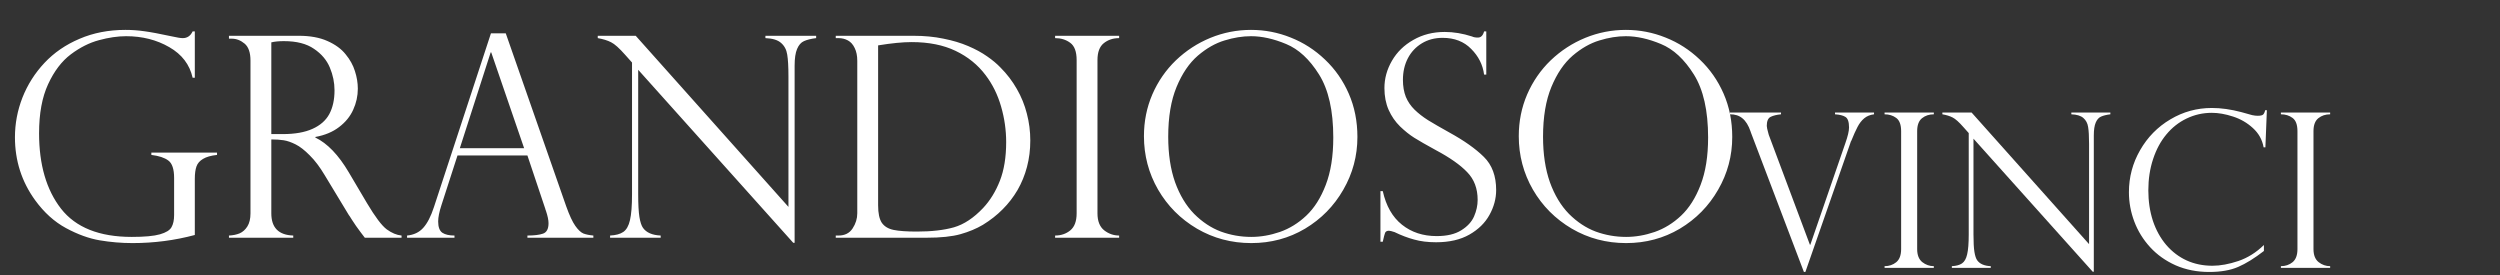 <svg width="463" height="51" viewBox="0 0 463 51" fill="none" xmlns="http://www.w3.org/2000/svg">
<rect x="0" y="0" width="463" height="51" fill="#333333" stroke="none"/>
<path d="M36.08 14.398H35.674C35.132 11.96 33.693 10.073 31.357 8.735C29.021 7.381 26.355 6.704 23.359 6.704C21.802 6.704 20.126 6.95 18.332 7.44C16.555 7.914 14.82 8.786 13.127 10.056C11.434 11.325 10.029 13.17 8.912 15.591C7.795 17.994 7.236 21.024 7.236 24.681C7.236 30.504 8.59 35.158 11.299 38.645C14.024 42.133 18.391 43.876 24.4 43.876C26.77 43.876 28.514 43.715 29.631 43.394C30.748 43.072 31.459 42.632 31.764 42.073C32.085 41.515 32.246 40.761 32.246 39.813V32.958C32.246 31.333 31.891 30.258 31.18 29.733C30.486 29.209 29.436 28.862 28.031 28.692V28.261H40.193V28.692C39.076 28.811 38.213 29.056 37.603 29.429C36.994 29.784 36.588 30.25 36.385 30.825C36.182 31.401 36.08 32.162 36.08 33.11V43.52C32.356 44.519 28.514 45.019 24.553 45.019C22.505 45.019 20.482 44.849 18.484 44.511C16.487 44.172 14.405 43.419 12.238 42.251C10.072 41.083 8.159 39.356 6.5 37.071C4.012 33.635 2.768 29.75 2.768 25.417C2.768 22.895 3.233 20.44 4.164 18.054C5.112 15.667 6.466 13.534 8.227 11.655C10.004 9.759 12.171 8.27 14.727 7.187C17.283 6.086 20.118 5.536 23.232 5.536C24.434 5.536 25.611 5.621 26.762 5.79C27.913 5.942 29.631 6.264 31.916 6.755C32.813 6.958 33.456 7.06 33.846 7.06C34.675 7.06 35.285 6.645 35.674 5.815H36.08V14.398ZM42.91 7.161H42.402V6.628H55.352C57.434 6.628 59.194 6.95 60.633 7.593C62.089 8.236 63.214 9.057 64.01 10.056C64.822 11.037 65.398 12.079 65.736 13.179C66.092 14.279 66.269 15.362 66.269 16.429C66.269 17.783 65.982 19.086 65.406 20.339C64.848 21.575 63.976 22.641 62.791 23.538C61.623 24.435 60.159 25.045 58.398 25.366V25.468C60.633 26.551 62.698 28.701 64.594 31.917L67.971 37.63C69.494 40.186 70.713 41.802 71.627 42.48C72.558 43.157 73.472 43.537 74.369 43.622V44.028H67.564C67.277 43.656 67.006 43.3 66.752 42.962C66.498 42.606 66.227 42.234 65.939 41.845C65.77 41.591 65.516 41.21 65.178 40.702C64.856 40.177 64.662 39.881 64.594 39.813L60.125 32.425C59.228 30.918 58.305 29.7 57.357 28.769C56.426 27.821 55.555 27.144 54.742 26.737C53.93 26.331 53.193 26.077 52.533 25.976C51.89 25.874 51.128 25.823 50.248 25.823V39.509C50.248 42.166 51.602 43.537 54.31 43.622V44.028H42.402V43.622C43.147 43.588 43.807 43.453 44.383 43.216C44.958 42.962 45.432 42.539 45.805 41.946C46.194 41.337 46.389 40.524 46.389 39.509V11.224C46.389 9.734 46.025 8.685 45.297 8.075C44.569 7.466 43.773 7.161 42.91 7.161ZM50.248 24.833H52.381C54.615 24.833 56.443 24.511 57.865 23.868C59.304 23.225 60.345 22.311 60.988 21.126C61.632 19.924 61.953 18.46 61.953 16.733C61.953 15.295 61.665 13.89 61.09 12.519C60.514 11.13 59.533 9.971 58.145 9.04C56.773 8.092 54.92 7.618 52.584 7.618C51.636 7.618 50.857 7.694 50.248 7.847V24.833ZM93.666 6.171L104.863 38.214C105.456 39.873 106.014 41.075 106.539 41.819C107.064 42.564 107.563 43.038 108.037 43.241C108.528 43.427 109.146 43.554 109.891 43.622V44.028H97.678V43.622C98.93 43.622 99.895 43.504 100.572 43.267C101.249 43.03 101.588 42.386 101.588 41.337C101.588 40.761 101.427 39.991 101.105 39.026C101.038 38.891 101.004 38.789 101.004 38.722L97.678 28.794H84.728L81.758 37.985C81.352 39.238 81.148 40.245 81.148 41.007C81.148 42.056 81.411 42.759 81.936 43.114C82.46 43.453 83.205 43.622 84.17 43.622V44.028H75.385V43.622C76.637 43.504 77.636 43.03 78.381 42.2C79.143 41.354 79.803 40.076 80.361 38.366L90.924 6.171H93.666ZM85.16 27.448H97.068L90.975 9.7H90.873L85.16 27.448ZM151.15 6.628V7.06C150.202 7.178 149.449 7.364 148.891 7.618C148.349 7.855 147.926 8.338 147.621 9.065C147.316 9.776 147.164 10.809 147.164 12.163V44.968H146.91L118.193 12.925V35.929C118.193 37.842 118.27 39.263 118.422 40.194C118.574 41.125 118.794 41.794 119.082 42.2C119.708 43.08 120.8 43.554 122.357 43.622V44.028H112.988V43.622C114.038 43.571 114.85 43.351 115.426 42.962C116.018 42.556 116.433 41.828 116.67 40.778C116.924 39.712 117.051 38.112 117.051 35.98V11.579L115.807 10.183C114.706 8.93 113.826 8.143 113.166 7.821C112.506 7.483 111.685 7.229 110.703 7.06V6.628H117.736L146.021 38.315V14.169C146.021 12.358 145.945 11.004 145.793 10.106C145.658 9.209 145.277 8.49 144.65 7.948C144.041 7.407 143.076 7.11 141.756 7.06V6.628H151.15ZM154.781 7.06V6.628H169.178C171.192 6.628 173.046 6.806 174.738 7.161C176.448 7.5 177.971 7.957 179.309 8.532C180.663 9.108 181.831 9.743 182.812 10.437C183.794 11.114 184.624 11.808 185.301 12.519C186.486 13.704 187.493 15.024 188.322 16.48C189.152 17.918 189.77 19.442 190.176 21.05C190.599 22.658 190.811 24.317 190.811 26.026C190.811 27.736 190.607 29.361 190.201 30.901C189.795 32.442 189.211 33.872 188.449 35.192C187.688 36.496 186.773 37.681 185.707 38.747C184.658 39.813 183.43 40.778 182.025 41.642C180.824 42.352 179.444 42.928 177.887 43.368C176.329 43.808 174.222 44.028 171.564 44.028H154.781V43.622H155.289C156.457 43.622 157.329 43.182 157.904 42.302C158.48 41.422 158.768 40.491 158.768 39.509V11.274C158.768 10.326 158.607 9.531 158.285 8.888C157.98 8.244 157.566 7.779 157.041 7.491C156.516 7.203 155.932 7.06 155.289 7.06H154.781ZM162.627 8.405V38.036C162.627 39.492 162.855 40.567 163.312 41.261C163.786 41.938 164.514 42.378 165.496 42.581C166.478 42.784 167.917 42.886 169.812 42.886C172.521 42.886 174.806 42.623 176.668 42.099C178.53 41.557 180.333 40.364 182.076 38.519C183.363 37.148 184.395 35.472 185.174 33.491C185.952 31.511 186.342 29.116 186.342 26.306C186.342 24.088 186.029 21.896 185.402 19.73C184.776 17.546 183.82 15.608 182.533 13.915C181.094 12.002 179.241 10.504 176.973 9.421C174.721 8.338 172.005 7.796 168.822 7.796C167.18 7.796 165.115 7.999 162.627 8.405ZM207.264 6.628V7.06C206.146 7.06 205.199 7.373 204.42 7.999C203.641 8.625 203.252 9.666 203.252 11.122V39.509C203.252 40.948 203.667 41.997 204.496 42.657C205.326 43.3 206.248 43.622 207.264 43.622V44.028H195.406V43.622C196.49 43.622 197.421 43.309 198.199 42.683C198.995 42.039 199.393 40.981 199.393 39.509V11.122C199.393 9.565 198.995 8.498 198.199 7.923C197.421 7.347 196.49 7.06 195.406 7.06V6.628H207.264ZM251.393 25.366C251.393 28.87 250.521 32.129 248.777 35.142C247.051 38.155 244.689 40.558 241.693 42.352C238.697 44.13 235.38 45.019 231.74 45.019C228.084 45.019 224.732 44.13 221.686 42.352C218.639 40.558 216.235 38.146 214.475 35.116C212.731 32.086 211.859 28.785 211.859 25.214C211.859 22.472 212.376 19.899 213.408 17.495C214.458 15.075 215.913 12.967 217.775 11.173C219.654 9.379 221.787 7.991 224.174 7.009C226.577 6.027 229.083 5.536 231.689 5.536C234.245 5.536 236.7 6.01 239.053 6.958C241.406 7.889 243.513 9.243 245.375 11.021C247.254 12.798 248.727 14.905 249.793 17.343C250.859 19.78 251.393 22.455 251.393 25.366ZM246.924 25.468C246.924 20.491 246.044 16.598 244.283 13.788C242.523 10.978 240.492 9.099 238.189 8.151C235.887 7.187 233.721 6.704 231.689 6.704C230.115 6.704 228.482 6.966 226.789 7.491C225.096 7.999 223.446 8.938 221.838 10.31C220.247 11.681 218.935 13.61 217.902 16.099C216.87 18.587 216.354 21.659 216.354 25.315C216.354 28.532 216.777 31.341 217.623 33.745C218.486 36.132 219.663 38.087 221.152 39.61C222.659 41.117 224.309 42.209 226.104 42.886C227.915 43.546 229.794 43.876 231.74 43.876C233.484 43.876 235.244 43.571 237.021 42.962C238.816 42.336 240.449 41.328 241.922 39.94C243.411 38.535 244.613 36.64 245.527 34.253C246.458 31.849 246.924 28.921 246.924 25.468ZM275.26 13.813H274.854C274.617 12.002 273.821 10.42 272.467 9.065C271.13 7.694 269.361 7.009 267.16 7.009C265.721 7.009 264.443 7.347 263.326 8.024C262.209 8.701 261.346 9.624 260.736 10.792C260.127 11.96 259.822 13.297 259.822 14.804C259.822 15.972 260 17.013 260.355 17.927C260.728 18.824 261.27 19.619 261.98 20.314C262.691 21.008 263.529 21.659 264.494 22.269C265.459 22.861 266.762 23.614 268.404 24.528C271.146 26.035 273.279 27.541 274.803 29.048C276.326 30.537 277.088 32.586 277.088 35.192C277.088 36.783 276.673 38.324 275.844 39.813C275.031 41.286 273.796 42.496 272.137 43.444C270.478 44.392 268.421 44.866 265.967 44.866C264.426 44.866 263.064 44.697 261.879 44.358C260.694 44.037 259.492 43.58 258.273 42.987C257.766 42.818 257.419 42.733 257.232 42.733C256.877 42.733 256.64 42.86 256.521 43.114C256.42 43.368 256.276 43.918 256.09 44.765H255.658V35.395H256.09C256.699 38.138 257.884 40.211 259.645 41.616C261.405 43.021 263.546 43.724 266.068 43.724C267.964 43.724 269.479 43.368 270.613 42.657C271.764 41.946 272.56 41.083 273 40.067C273.44 39.052 273.66 38.036 273.66 37.02C273.66 34.922 273.017 33.212 271.73 31.892C270.461 30.554 268.523 29.192 265.916 27.804C264.122 26.822 262.793 26.06 261.93 25.519C261.066 24.977 260.186 24.274 259.289 23.411C258.409 22.548 257.706 21.532 257.182 20.364C256.657 19.179 256.395 17.825 256.395 16.302C256.395 14.541 256.86 12.857 257.791 11.249C258.722 9.641 260.042 8.354 261.752 7.39C263.462 6.408 265.4 5.917 267.566 5.917C269.208 5.917 270.893 6.196 272.619 6.755C272.89 6.89 273.254 6.958 273.711 6.958C274.27 6.958 274.65 6.577 274.854 5.815H275.26V13.813ZM320.811 25.366C320.811 28.87 319.939 32.129 318.195 35.142C316.469 38.155 314.107 40.558 311.111 42.352C308.115 44.13 304.798 45.019 301.158 45.019C297.502 45.019 294.15 44.13 291.104 42.352C288.057 40.558 285.653 38.146 283.893 35.116C282.149 32.086 281.277 28.785 281.277 25.214C281.277 22.472 281.794 19.899 282.826 17.495C283.876 15.075 285.331 12.967 287.193 11.173C289.072 9.379 291.205 7.991 293.592 7.009C295.995 6.027 298.501 5.536 301.107 5.536C303.663 5.536 306.118 6.01 308.471 6.958C310.824 7.889 312.931 9.243 314.793 11.021C316.672 12.798 318.145 14.905 319.211 17.343C320.277 19.78 320.811 22.455 320.811 25.366ZM316.342 25.468C316.342 20.491 315.462 16.598 313.701 13.788C311.941 10.978 309.91 9.099 307.607 8.151C305.305 7.187 303.139 6.704 301.107 6.704C299.533 6.704 297.9 6.966 296.207 7.491C294.514 7.999 292.864 8.938 291.256 10.31C289.665 11.681 288.353 13.61 287.32 16.099C286.288 18.587 285.771 21.659 285.771 25.315C285.771 28.532 286.195 31.341 287.041 33.745C287.904 36.132 289.081 38.087 290.57 39.61C292.077 41.117 293.727 42.209 295.521 42.886C297.333 43.546 299.212 43.876 301.158 43.876C302.902 43.876 304.662 43.571 306.439 42.962C308.234 42.336 309.867 41.328 311.34 39.94C312.829 38.535 314.031 36.64 314.945 34.253C315.876 31.849 316.342 28.921 316.342 25.468Z" fill="white"/>
<path d="M347.07 20.837V21.169C346.341 21.26 345.736 21.508 345.254 21.911C344.772 22.315 344.362 22.842 344.023 23.493C343.685 24.131 343.301 24.984 342.871 26.052C342.806 26.117 342.741 26.273 342.676 26.52L334.355 50.368H334.082L324.277 24.567C324.277 24.515 324.251 24.437 324.199 24.333C323.822 23.226 323.32 22.419 322.695 21.911C322.083 21.403 321.315 21.156 320.391 21.169V20.837H329.844V21.169C329.049 21.247 328.411 21.403 327.93 21.638C327.448 21.872 327.207 22.432 327.207 23.317C327.207 23.552 327.311 24.034 327.52 24.763C327.546 24.828 327.565 24.899 327.578 24.977C327.604 25.043 327.624 25.095 327.637 25.134L335.195 45.329H335.273L341.758 26.52C342.214 25.231 342.441 24.261 342.441 23.61C342.441 22.582 342.22 21.931 341.777 21.657C341.348 21.384 340.703 21.221 339.844 21.169V20.837H347.07ZM358.145 20.837V21.169C357.285 21.169 356.556 21.41 355.957 21.892C355.358 22.373 355.059 23.174 355.059 24.294V46.13C355.059 47.237 355.378 48.044 356.016 48.552C356.654 49.047 357.363 49.294 358.145 49.294V49.606H349.023V49.294C349.857 49.294 350.573 49.053 351.172 48.571C351.784 48.077 352.09 47.263 352.09 46.13V24.294C352.09 23.096 351.784 22.276 351.172 21.833C350.573 21.39 349.857 21.169 349.023 21.169V20.837H358.145ZM390.84 20.837V21.169C390.111 21.26 389.531 21.403 389.102 21.599C388.685 21.781 388.359 22.152 388.125 22.712C387.891 23.259 387.773 24.053 387.773 25.095V50.329H387.578L365.488 25.681V43.376C365.488 44.847 365.547 45.941 365.664 46.657C365.781 47.373 365.951 47.888 366.172 48.2C366.654 48.877 367.493 49.242 368.691 49.294V49.606H361.484V49.294C362.292 49.255 362.917 49.086 363.359 48.786C363.815 48.474 364.134 47.914 364.316 47.106C364.512 46.286 364.609 45.056 364.609 43.415V24.645L363.652 23.571C362.806 22.608 362.129 22.002 361.621 21.755C361.113 21.494 360.482 21.299 359.727 21.169V20.837H365.137L386.895 45.212V26.638C386.895 25.244 386.836 24.203 386.719 23.513C386.615 22.823 386.322 22.269 385.84 21.852C385.371 21.436 384.629 21.208 383.613 21.169V20.837H390.84ZM419.551 27.282H419.219C418.971 25.876 418.307 24.685 417.227 23.708C416.159 22.731 414.928 22.022 413.535 21.579C412.142 21.123 410.84 20.895 409.629 20.895C407.975 20.895 406.419 21.247 404.961 21.95C403.516 22.64 402.266 23.623 401.211 24.899C400.156 26.162 399.336 27.686 398.75 29.47C398.164 31.241 397.871 33.168 397.871 35.251C397.871 37.269 398.151 39.144 398.711 40.876C399.284 42.595 400.111 44.092 401.191 45.368C402.285 46.631 403.548 47.588 404.98 48.239C406.413 48.89 408.001 49.216 409.746 49.216C411.204 49.216 412.806 48.923 414.551 48.337C416.296 47.738 417.871 46.748 419.277 45.368V46.481C417.546 47.823 415.957 48.806 414.512 49.431C413.079 50.056 411.289 50.368 409.141 50.368C406.875 50.368 404.805 49.958 402.93 49.138C401.068 48.304 399.492 47.185 398.203 45.778C396.914 44.372 395.938 42.79 395.273 41.032C394.609 39.274 394.277 37.465 394.277 35.602C394.277 32.803 394.967 30.205 396.348 27.81C397.728 25.401 399.596 23.5 401.953 22.106C404.31 20.7 406.868 19.997 409.629 19.997C411.335 19.997 413.151 20.251 415.078 20.759L417.109 21.325C417.5 21.403 417.832 21.442 418.105 21.442C418.613 21.442 418.952 21.371 419.121 21.227C419.29 21.071 419.421 20.798 419.512 20.407H419.824L419.551 27.282ZM431.543 20.837V21.169C430.684 21.169 429.954 21.41 429.355 21.892C428.757 22.373 428.457 23.174 428.457 24.294V46.13C428.457 47.237 428.776 48.044 429.414 48.552C430.052 49.047 430.762 49.294 431.543 49.294V49.606H422.422V49.294C423.255 49.294 423.971 49.053 424.57 48.571C425.182 48.077 425.488 47.263 425.488 46.13V24.294C425.488 23.096 425.182 22.276 424.57 21.833C423.971 21.39 423.255 21.169 422.422 21.169V20.837H431.543Z" fill="white"/>
</svg>
